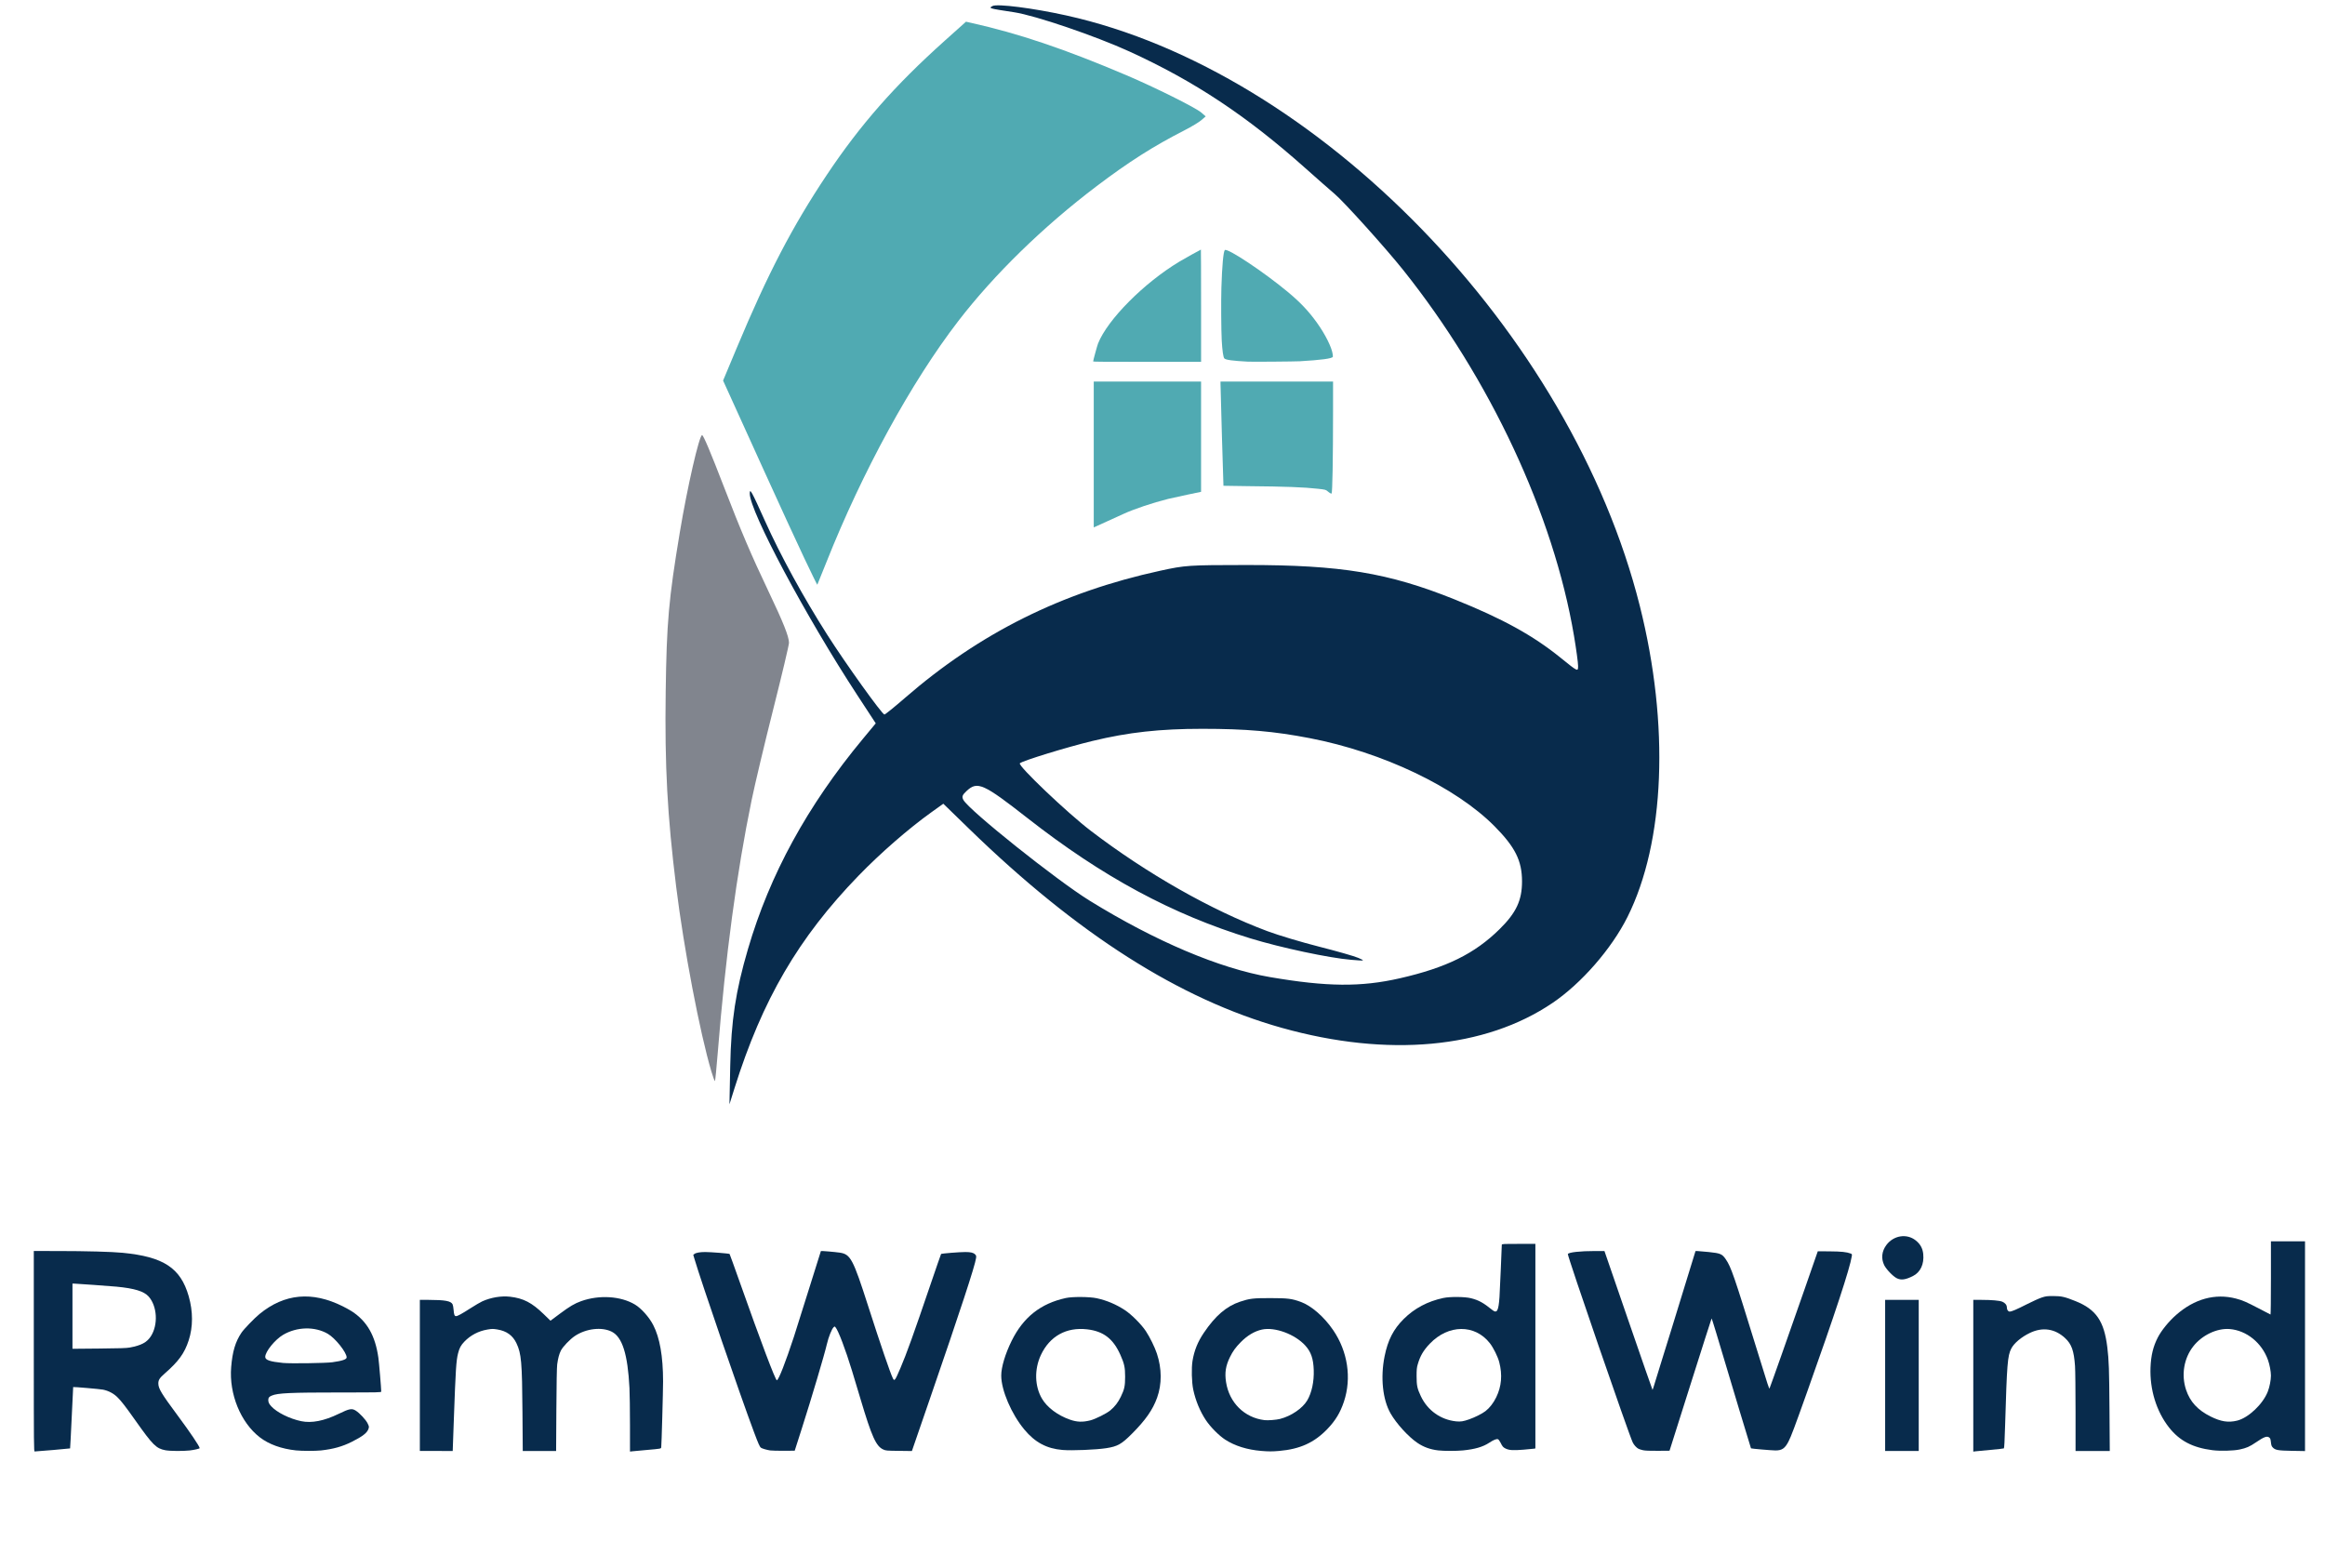 <?xml version="1.0" encoding="UTF-8" standalone="no"?>
<svg
   xmlns:dc="http://purl.org/dc/elements/1.1/"
   xmlns:cc="http://creativecommons.org/ns#"
   xmlns:rdf="http://www.w3.org/1999/02/22-rdf-syntax-ns#"
   xmlns:svg="http://www.w3.org/2000/svg"
   xmlns="http://www.w3.org/2000/svg"
   xmlns:sodipodi="http://sodipodi.sourceforge.net/DTD/sodipodi-0.dtd"
   xmlns:inkscape="http://www.inkscape.org/namespaces/inkscape"
   version="1.0"
   width="476px"
   height="321px"
   viewBox="0 0 4760 3210"
   preserveAspectRatio="xMidYMid meet"
   id="svg905"
   sodipodi:docname="logo.svg"
   inkscape:version="0.92.4 (5da689c313, 2019-01-14)">
  <defs
     id="defs909" />
  <sodipodi:namedview
     pagecolor="#ffffff"
     bordercolor="#666666"
     borderopacity="1"
     objecttolerance="10"
     gridtolerance="10"
     guidetolerance="10"
     inkscape:pageopacity="0"
     inkscape:pageshadow="2"
     inkscape:window-width="1366"
     inkscape:window-height="705"
     id="namedview907"
     showgrid="false"
     inkscape:zoom="1.1807141"
     inkscape:cx="226.02302"
     inkscape:cy="134.7996"
     inkscape:window-x="-8"
     inkscape:window-y="-8"
     inkscape:window-maximized="1"
     inkscape:current-layer="svg905" />
  <path
     style="opacity:1;fill:#50aab2;fill-opacity:1;stroke:#3984f3;stroke-width:2.529;stroke-miterlimit:4;stroke-dasharray:none;stroke-opacity:0"
     d="m 1646.682,1142.884 c -14.337,-30.152 -51.585,-111.076 -82.773,-179.829 -31.188,-68.754 -62.744,-138.259 -70.124,-154.456 l -13.419,-29.45 28.367,-67.777 C 1572.194,559.747 1621.917,464.201 1692.234,358.767 1760.978,255.691 1831.891,174.956 1933.905,83.622 l 43.761,-39.18 10.535,2.347 c 96.819,21.573 191.18,53.388 317.368,107.005 59.082,25.104 142.485,66.661 154.048,76.758 l 8.839,7.718 -8.839,7.662 c -4.861,4.214 -20.203,13.469 -34.093,20.566 -64.211,32.812 -114.3,64.657 -180.565,114.797 -109.037,82.506 -209.73,180.709 -283.19,276.188 -95.856,124.589 -196.114,307.958 -269.939,493.712 -9.936,25.001 -18.295,45.694 -18.574,45.984 -0.28,0.291 -12.239,-24.143 -26.576,-54.296 z"
     id="path3673"
     inkscape:connector-curvature="0" />
  <path
     style="opacity:1;fill:#50aab2;fill-opacity:1;stroke:#3984f3;stroke-width:0.632;stroke-miterlimit:4;stroke-dasharray:none;stroke-opacity:0"
     d="M 2239.263,930.483 V 781.196 h 109.854 109.854 v 112.853 112.853 l -28.25,5.892 c -15.537,3.241 -33.221,7.129 -39.298,8.641 -31.137,7.745 -70.806,21.101 -91.891,30.936 -5.072,2.366 -37.015,16.895 -56.318,25.616 l -3.946,1.783 z"
     id="path3675"
     inkscape:connector-curvature="0" />
  <path
     style="opacity:1;fill:#50aab2;fill-opacity:1;stroke:#3984f3;stroke-width:0.632;stroke-miterlimit:4;stroke-dasharray:none;stroke-opacity:0"
     d="m 2723.505,1009.744 c -1.217,-0.638 -3.689,-2.43 -5.494,-3.983 -3.696,-3.177 -4.742,-3.448 -19.76,-5.122 -29.214,-3.256 -65.61,-4.609 -144.099,-5.358 -26.995,-0.257 -49.208,-0.595 -49.363,-0.75 -0.264,-0.265 -6.062,-200.914 -6.05,-209.39 l 0.01,-3.946 h 115.22 115.22 l -0.02,62.03 c -0.02,96.36 -1.266,165.583 -3.005,167.247 -0.265,0.238 -1.444,-0.09 -2.661,-0.728 z"
     id="path3677"
     inkscape:connector-curvature="0" />
  <path
     style="opacity:1;fill:#50aab2;fill-opacity:1;stroke:#3984f3;stroke-width:0.632;stroke-miterlimit:4;stroke-dasharray:none;stroke-opacity:0"
     d="m 2554.936,740.409 c -31.132,-1.631 -45.619,-3.604 -48.312,-6.58 -2.268,-2.504 -4.162,-15.626 -5.38,-37.234 -1.096,-19.452 -1.482,-81.272 -0.673,-107.644 1.368,-44.519 4.047,-73.995 6.991,-76.94 5.019,-5.019 80.439,45.153 129.763,86.322 25.142,20.985 41.855,38.702 58.87,62.404 17.044,23.743 30.363,50.425 32.238,64.584 0.34,2.431 0.461,4.752 0.302,5.16 -1.342,3.537 -23.786,6.567 -67.421,9.103 -10.67,0.62 -97.446,1.293 -106.382,0.825 z"
     id="path3679"
     inkscape:connector-curvature="0" />
  <path
     style="opacity:1;fill:#50aab2;fill-opacity:1;stroke:#3984f3;stroke-width:0.632;stroke-miterlimit:4;stroke-dasharray:none;stroke-opacity:0"
     d="m 2238.004,740.001 c 0.01,-2.041 8.344,-32.498 10.092,-36.875 19.61,-49.121 93.976,-123.914 166.682,-167.638 8.255,-4.964 43.21,-24.508 43.834,-24.508 0.189,0 0.378,51.707 0.378,114.905 V 740.79 h -110.485 c -87.969,0 -110.485,-0.163 -110.482,-0.789 z"
     id="path3681"
     inkscape:connector-curvature="0" />
  <path
     style="opacity:1;fill:#082b4c;fill-opacity:1;stroke:#3984f3;stroke-width:4.173;stroke-miterlimit:4;stroke-dasharray:none;stroke-opacity:0"
     d="m 1495.028,2181.661 c 1.876,-92.33 10.947,-152.004 36.27,-238.603 44.615,-152.574 121.683,-293.531 235.389,-430.526 l 26.252,-31.629 -37.92,-57.955 c -105.191,-160.767 -220.026,-376.049 -220.026,-412.485 0,-11.752 3.459,-5.526 31.131,56.03 31.763,70.656 78.528,156.117 127.535,233.066 37.676,59.157 112.161,163.061 117.024,163.245 1.526,0.06 20.276,-15.092 41.666,-33.666 153.2,-133.024 321.137,-216.741 522.886,-260.659 51.746,-11.264 57.553,-11.65 176.424,-11.734 193.794,-0.136 290.565,15.851 426.469,70.454 98.108,39.418 160.264,73.627 216.644,119.236 35.976,29.102 36.053,29.139 36.053,16.984 0,-6.699 -3.753,-34.398 -8.344,-61.553 -41.966,-248.313 -171.87,-526.467 -350.008,-749.445 -35.761,-44.763 -121.435,-139.834 -140.091,-155.459 -7.313,-6.124 -34.561,-30.079 -60.552,-53.233 C 2551.763,236.768 2445.297,166.212 2312.139,105.36 2242.546,73.557 2119.432,31.649 2076.338,25.093 c -52.37,-7.967 -52.719,-8.066 -44.4,-12.722 9.282,-5.194 83.059,4.198 150.972,19.221 514.382,113.783 1033.645,648.5 1174.408,1209.361 61.055,243.269 51.476,482.875 -25.447,636.54 -32.551,65.026 -94.045,135.565 -153.135,175.66 -138.097,93.706 -337.153,112.092 -554.34,51.202 -209.243,-58.663 -418.271,-191.695 -640.224,-407.458 l -52.904,-51.429 -24.179,17.29 c -46.846,33.499 -104.63,83.817 -149.603,130.272 -122.773,126.819 -196.753,253.564 -253.592,434.462 l -10.473,33.333 z m 1371.214,-178.918 c 94.934,-21.688 152.707,-50.144 203.704,-100.333 34.157,-33.616 46.081,-58.92 46.102,-97.832 0.02,-42.221 -13.889,-70.218 -56.056,-112.827 -79.58,-80.412 -228.899,-151.657 -378.281,-180.49 -73.268,-14.142 -131.116,-19.183 -220.146,-19.183 -86.987,0 -151.306,7.112 -224.873,24.866 -53.008,12.792 -143.147,40.501 -148.738,45.722 -4.826,4.508 96.927,101.39 145.118,138.171 114.917,87.709 246.662,162.568 361.717,205.532 22.576,8.431 70.389,22.754 106.25,31.83 35.861,9.076 71.764,19.353 79.785,22.839 14.44,6.274 14.296,6.313 -14.583,3.949 -44.79,-3.667 -143.819,-24.732 -206.262,-43.874 -160.235,-49.121 -302.751,-126.001 -456.238,-246.118 -90.46,-70.792 -102.593,-76.235 -124.561,-55.876 -9.168,8.496 -10.402,11.856 -6.816,18.556 11.312,21.137 191.063,164.595 258.24,206.099 134.682,83.212 266.116,138.911 369.591,156.624 116.715,19.98 186.171,20.592 266.046,2.345 z"
     id="path3691"
     inkscape:connector-curvature="0" />
  <path
     style="opacity:1;fill:#81858e;fill-opacity:1;stroke:#3984f3;stroke-width:2.951;stroke-miterlimit:4;stroke-dasharray:none;stroke-opacity:0"
     d="m 1456.465,2193.781 c -23.667,-79.469 -56.357,-250.842 -72.076,-377.851 -18.202,-147.07 -23.581,-246.873 -21.511,-399.117 1.946,-143.146 6.051,-189.545 28.93,-327.037 15.51,-93.206 39.739,-198.874 45.6,-198.874 2.676,0 17.099,34.139 44.871,106.206 34.3,89.008 56.184,140.314 91.053,213.465 30.377,63.728 41.886,92.61 41.984,105.357 0.03,4.471 -14.419,65.459 -32.118,135.529 -17.699,70.069 -37.646,153.916 -44.326,186.325 -30.638,148.634 -53.456,318.678 -69.365,516.931 -2.53,31.521 -5.121,57.833 -5.759,58.471 -0.638,0.638 -3.916,-8.095 -7.284,-19.405 z"
     id="path3697"
     inkscape:connector-curvature="0" />
  <path
     style="opacity:1;fill:#082b4c;fill-opacity:1;stroke:#3984f3;stroke-width:1.043;stroke-miterlimit:4;stroke-dasharray:none;stroke-opacity:0"
     d="m 69.202,2766.386 v -205.208 l 48.698,0.03 c 58.895,0.04 110.56,1.438 133.073,3.611 83.825,8.091 118.691,30.958 135.327,88.756 9.032,31.38 9.026,62.933 -0.02,90.653 -8.595,26.341 -20.528,42.799 -49.206,67.862 -10.334,9.031 -12.952,13.17 -12.887,20.372 0.091,10.388 6.33,20.724 39.336,65.187 25.807,34.766 45.262,63.61 45.262,67.105 0,1.092 -11.24,3.708 -20.312,4.728 -13.971,1.572 -40.641,1.334 -49.95,-0.45 -18.699,-3.579 -25.587,-10.412 -61.08,-60.608 -20.781,-29.39 -28.746,-39.675 -37.159,-47.983 -7.857,-7.759 -18.252,-13.22 -29.415,-15.451 -6.047,-1.209 -60.495,-5.939 -61.061,-5.305 -0.072,0.08 -1.425,28.263 -3.016,62.639 -1.591,34.375 -3.068,62.705 -3.283,62.955 -0.317,0.378 -66.319,6.072 -72.484,6.26 -1.73,0.04 -1.823,-10.389 -1.823,-205.153 z m 196.538,-7.6 c 23.463,-4.359 34.808,-10.403 43.018,-22.916 15.366,-23.419 13.23,-61.865 -4.535,-81.624 -9.578,-10.653 -28.924,-16.564 -65.751,-20.092 -12.274,-1.175 -83.606,-6.309 -87.667,-6.309 h -2.437 v 66.754 66.754 l 54.427,-0.491 c 42.578,-0.385 56.282,-0.835 62.945,-2.075 z"
     id="path3703"
     inkscape:connector-curvature="0" />
  <path
     style="opacity:1;fill:#082b4c;fill-opacity:1;stroke:#3984f3;stroke-width:1.043;stroke-miterlimit:4;stroke-dasharray:none;stroke-opacity:0"
     d="m 606.159,2969.409 c -30.023,-3.167 -55.613,-12.421 -74.315,-26.874 -39.173,-30.275 -63.006,-88.622 -58.577,-143.404 2.593,-32.067 8.61,-52.221 21.127,-70.766 5.03,-7.452 26.36,-29.554 36.754,-38.084 51.193,-42.013 107.778,-47.271 170.693,-15.862 6.285,3.137 14.488,7.689 18.229,10.113 31.385,20.342 48.216,49.74 54.615,95.396 1.369,9.764 5.795,62.21 5.825,69.01 0.007,1.72 -4.672,1.826 -83.586,1.841 -103.449,0.02 -128.24,1.164 -140.667,6.474 -5.485,2.343 -6.99,4.28 -6.99,8.995 0,4.579 1.51,7.829 5.89,12.677 11.394,12.612 37.671,25.688 61.626,30.667 21.264,4.419 46.819,-0.593 76.503,-15.001 22.203,-10.778 27.076,-11.68 35.204,-6.512 7.871,5.005 20.45,18.531 24.069,25.883 3.029,6.153 3.179,6.952 2.026,10.801 -2.517,8.401 -11.882,15.81 -34.003,26.903 -19.682,9.87 -37.922,14.99 -63.503,17.829 -10.921,1.21 -39.069,1.164 -50.922,-0.08 z m 74.168,-180.488 c 20.364,-2.793 29.359,-5.835 29.359,-9.931 0,-10.257 -23.289,-39.447 -38.542,-48.307 -26.523,-15.406 -63.288,-14.567 -91.559,2.09 -16.619,9.792 -36.515,34.377 -36.555,45.171 -0.02,6.425 9.669,9.721 36.448,12.391 14.756,1.47 87.215,0.457 100.85,-1.413 z"
     id="path3705"
     inkscape:connector-curvature="0" />
  <path
     style="opacity:1;fill:#082b4c;fill-opacity:1;stroke:#3984f3;stroke-width:1.043;stroke-miterlimit:4;stroke-dasharray:none;stroke-opacity:0"
     d="m 1289.767,2916.721 c -0.01,-30.263 -0.483,-64.163 -1.062,-75.335 -3.572,-69.004 -14.616,-104.051 -36.241,-115.009 -20.312,-10.293 -52.648,-6.531 -75.556,8.791 -9.977,6.673 -24.673,21.993 -28.593,29.807 -3.543,7.062 -5.917,15.986 -7.581,28.494 -0.752,5.654 -1.362,39.253 -1.686,92.969 l -0.508,84.115 h -34.145 -34.145 l -0.591,-78.906 c -0.774,-103.355 -2.262,-120.456 -12.33,-141.68 -7.583,-15.986 -20.203,-25.084 -39.072,-28.168 -8.866,-1.448 -10.684,-1.44 -20.165,0.113 -18.252,2.997 -34.906,11.716 -47.441,24.841 -7.186,7.524 -10.002,12.757 -12.828,23.836 -3.843,15.067 -4.991,32.967 -8.635,134.595 l -2.344,65.365 H 893.207 859.569 v -154.688 -154.687 l 17.969,0.04 c 33.709,0.08 45.615,2.272 49.052,9.09 0.791,1.569 1.724,6.725 2.073,11.457 0.713,9.678 1.903,12.751 4.936,12.751 3.245,0 11.513,-4.512 29.851,-16.291 9.296,-5.971 20.077,-12.283 23.958,-14.026 17.843,-8.014 38.954,-11.516 56.873,-9.433 27.387,3.182 44.596,12.105 68.943,35.743 l 13.771,13.37 19.394,-14.451 c 20.061,-14.949 29.996,-20.811 43.39,-25.603 36.972,-13.228 81.105,-10.459 110.098,6.907 13.115,7.855 29.024,25.694 37.468,42.013 13.436,25.967 20.073,63.829 20.173,115.086 0.04,18.394 -3.131,131.899 -3.771,135.158 -0.58,2.956 -0.381,2.918 -29.071,5.44 -13.177,1.157 -26.419,2.377 -29.427,2.714 l -5.469,0.609 -0.01,-55.023 z"
     id="path3709"
     inkscape:connector-curvature="0" />
  <path
     style="opacity:1;fill:#082b4c;fill-opacity:1;stroke:#3984f3;stroke-width:1.043;stroke-miterlimit:4;stroke-dasharray:none;stroke-opacity:0"
     d="m 1576.846,2969.474 c -6.882,-1.005 -16.561,-3.84 -18.863,-5.524 -2.614,-1.913 -5.285,-7.883 -14.373,-32.129 -28.329,-75.587 -107.535,-306.091 -121.978,-354.974 l -2.295,-7.767 2.204,-1.784 c 3.167,-2.565 11.27,-4.035 22.234,-4.035 11.438,0 48.925,2.993 49.92,3.986 0.387,0.386 10.069,27.186 21.515,59.556 42.316,119.666 72.299,198.958 75.234,198.958 3.437,0 17.605,-36.115 35.142,-89.583 4.604,-14.037 18.779,-59.037 31.5,-100 12.722,-40.963 23.319,-74.685 23.551,-74.936 0.525,-0.57 28.554,1.792 38.396,3.236 22.306,3.272 27.314,12.652 58.302,109.2 25.529,79.539 45.604,138.215 50.725,148.254 3.216,6.303 4.38,4.714 15.359,-20.953 12.766,-29.845 26.454,-67.904 62.084,-172.614 11.307,-33.229 20.852,-60.736 21.211,-61.126 0.922,-1.001 37.996,-3.98 49.45,-3.973 11.268,0.01 16.667,1.301 20.209,4.844 2.287,2.287 2.517,3.185 1.939,7.554 -2.06,15.535 -31.65,105.699 -95.17,289.999 l -36.191,105.007 -26.562,-0.34 c -25.396,-0.302 -26.804,-0.435 -32.07,-2.808 -14.783,-6.668 -23.562,-26.155 -46.602,-103.449 -5.516,-18.503 -13.32,-44.423 -17.343,-57.6 -13.458,-44.077 -28.157,-82.743 -33.959,-89.331 -1.539,-1.746 -1.706,-1.746 -3.638,0 -3.829,3.462 -10.512,20.132 -13.806,34.438 -4.936,21.434 -31.68,111.469 -51.426,173.123 l -14.512,45.312 -22.228,0.151 c -12.225,0.08 -24.806,-0.227 -27.957,-0.695 z"
     id="path3711"
     inkscape:connector-curvature="0" />
  <path
     style="opacity:1;fill:#082b4c;fill-opacity:1;stroke:#3984f3;stroke-width:1.043;stroke-miterlimit:4;stroke-dasharray:none;stroke-opacity:0"
     d="m 2175.298,2968.476 c -32.412,-2.717 -56.118,-15.37 -78.034,-41.645 -26.531,-31.809 -47.419,-80.563 -47.419,-110.679 0,-17.23 8.187,-44.514 21.341,-71.121 23.922,-48.389 59.357,-76.382 110.951,-87.65 13.573,-2.963 48.618,-2.706 63.217,0.461 20.494,4.45 39.895,12.651 57.736,24.404 13.486,8.884 33.733,29.194 42.858,42.991 8.165,12.346 18.203,32.759 22.538,45.834 10.264,30.954 10.433,62.654 0.48,90.347 -8.966,24.952 -23.656,45.955 -51.933,74.247 -21.06,21.072 -28.994,25.514 -52.042,29.141 -20.712,3.258 -70.358,5.289 -89.694,3.666 z m 56.838,-60.56 c 10.409,-2.612 33.351,-14.052 41.042,-20.466 9.234,-7.702 15.826,-16.261 21.44,-27.835 7.438,-15.337 8.843,-21.866 8.857,-41.146 0.01,-18.978 -1.659,-26.679 -9.736,-44.776 -14.724,-32.998 -34.653,-48.29 -67.979,-52.165 -42.521,-4.943 -76.662,14.001 -94.733,52.565 -13.691,29.214 -12.797,63.993 2.298,89.508 10.616,17.942 31.962,33.925 57.144,42.788 14.384,5.062 25.89,5.484 41.667,1.527 z"
     id="path3713"
     inkscape:connector-curvature="0" />
  <path
     style="opacity:1;fill:#082b4c;fill-opacity:1;stroke:#3984f3;stroke-width:1.043;stroke-miterlimit:4;stroke-dasharray:none;stroke-opacity:0"
     d="m 2582.337,2970.46 c -28.94,-2.389 -54.27,-10.322 -74.193,-23.24 -12.566,-8.147 -30.184,-25.956 -39.344,-39.769 -12.036,-18.151 -21.026,-39.861 -25.847,-62.42 -3.197,-14.965 -3.933,-44.295 -1.478,-59.05 3.507,-21.103 10.614,-38.733 23.028,-57.144 23.694,-35.138 46.342,-54.602 74.395,-63.933 19.69,-6.549 26.787,-7.38 62.5,-7.316 35.348,0.08 43.291,1.058 61.645,7.736 21.848,7.947 47.487,30.236 66.204,57.555 30.047,43.854 38.304,98.477 22.187,146.757 -7.524,22.538 -17.456,38.905 -34.066,56.137 -26.832,27.836 -55.944,41.015 -98.782,44.718 -13.966,1.206 -21.311,1.202 -36.248,-0.03 z m 38.341,-65.535 c 22.808,-5.833 45.969,-21.605 55.615,-37.87 9.209,-15.529 14.141,-38.505 13.336,-62.127 -0.797,-23.436 -5.523,-37.18 -17.227,-50.113 -21.14,-23.36 -62.609,-38.656 -88.928,-32.801 -15.12,3.364 -29.85,12.132 -43.282,25.762 -10.575,10.731 -16.207,18.521 -22.116,30.589 -8.722,17.812 -10.923,31.894 -7.984,51.08 6.466,42.213 37.58,72.995 78.806,77.965 6.92,0.835 24.036,-0.503 31.78,-2.487 z"
     id="path3715"
     inkscape:connector-curvature="0" />
  <path
     style="opacity:1;fill:#082b4c;fill-opacity:1;stroke:#3984f3;stroke-width:1.043;stroke-miterlimit:4;stroke-dasharray:none;stroke-opacity:0"
     d="m 2944.577,2969.39 c -16.429,-1.905 -30.1,-6.858 -42.863,-15.525 -18.537,-12.588 -42.894,-39.363 -54.859,-60.307 -16.139,-28.247 -20.861,-73.468 -12.191,-116.756 6.652,-33.217 18.14,-55.593 39.331,-76.614 21.898,-21.722 48.916,-36.038 80.874,-42.852 13.76,-2.933 44.212,-2.676 56.643,0.476 15.824,4.015 25.198,9.157 43.178,23.681 10.143,8.194 13.129,3.092 15.24,-26.046 0.522,-7.209 4.709,-102.032 4.725,-107.031 0.01,-1.699 2.34,-1.823 34.381,-1.823 h 34.375 v 209.355 209.355 l -2.343,0.503 c -1.289,0.265 -11.25,1.225 -22.136,2.105 -21.469,1.739 -29.637,1.175 -36.914,-2.536 -4.764,-2.43 -5.999,-3.9 -9.949,-11.836 -1.776,-3.568 -4.061,-6.62 -5.266,-7.033 -3.122,-1.07 -8.843,1.247 -18.123,7.339 -12.801,8.404 -29.078,13.131 -53.626,15.574 -13.038,1.296 -39.168,1.281 -50.475,-0.03 z m 63.261,-63.605 c 12.096,-4.264 26.508,-11.522 33.414,-16.827 8.408,-6.46 16.284,-16.603 21.976,-28.302 10.891,-22.383 12.912,-45.82 6.198,-71.875 -2.888,-11.205 -11.99,-29.608 -19.206,-38.831 -30.718,-39.259 -84.903,-38.823 -123,0.99 -13.014,13.6 -19.733,25.099 -24.676,42.229 -1.973,6.841 -2.343,10.643 -2.351,24.259 -0.01,19.123 1.345,25.474 8.787,41.146 13.784,29.022 40.575,48.083 72.189,51.359 9.076,0.941 14.735,0.08 26.67,-4.147 z"
     id="path3717"
     inkscape:connector-curvature="0" />
  <path
     style="opacity:1;fill:#082b4c;fill-opacity:1;stroke:#3984f3;stroke-width:1.043;stroke-miterlimit:4;stroke-dasharray:none;stroke-opacity:0"
     d="m 3363.833,2969.007 c -3.511,-0.767 -7.731,-2.101 -9.375,-2.963 -4.045,-2.117 -9.091,-7.625 -11.617,-12.68 -7.895,-15.797 -134.545,-383.498 -132.969,-386.048 2.2,-3.56 25.228,-6.085 55.66,-6.104 l 19.271,-0.01 48.958,142.16 c 26.927,78.187 49.193,142.163 49.479,142.168 0.302,0.01 2.838,-7.839 5.672,-17.431 2.835,-9.592 8.363,-27.519 12.289,-39.836 3.926,-12.318 13.246,-42.318 20.71,-66.667 7.464,-24.349 21.622,-70.396 31.461,-102.327 l 17.89,-58.056 h 3.647 c 2.007,0 12.483,0.91 23.285,2.027 24.268,2.511 27.628,3.956 35.193,15.138 10.773,15.924 16.796,33.371 61.311,177.598 26.419,85.597 27.219,88.054 28.118,86.385 1.315,-2.434 43.119,-120.748 71.932,-203.572 l 26.816,-77.084 24.329,0.181 c 23.703,0.178 34.875,1.333 42.948,4.441 2.82,1.085 2.956,1.408 2.317,5.556 -3.825,24.797 -34.858,119.118 -91.416,277.841 -26.12,73.302 -32.709,90.836 -38.051,101.254 -7.37,14.373 -13.48,18.574 -26.884,18.486 -7.917,-0.04 -49.324,-3.613 -50.011,-4.299 -0.439,-0.438 -40.906,-134.816 -70.901,-235.441 -5.072,-17.017 -9.473,-30.698 -9.78,-30.404 -0.302,0.302 -19.798,61.326 -43.315,135.626 l -42.757,135.092 -23.909,0.189 c -16.773,0.113 -25.815,-0.227 -30.296,-1.209 z"
     id="path3719"
     inkscape:connector-curvature="0" />
  <path
     style="opacity:1;fill:#082b4c;fill-opacity:1;stroke:#3984f3;stroke-width:1.043;stroke-miterlimit:4;stroke-dasharray:none;stroke-opacity:0"
     d="m 3859.48,2815.865 v -154.687 h 34.375 34.375 v 154.687 154.688 h -34.375 -34.375 z"
     id="path3721"
     inkscape:connector-curvature="0" />
  <path
     style="opacity:1;fill:#082b4c;fill-opacity:1;stroke:#3984f3;stroke-width:1.043;stroke-miterlimit:4;stroke-dasharray:none;stroke-opacity:0"
     d="m 3882.949,2616.722 c -7.787,-4.049 -21.541,-18.492 -25.491,-26.768 -6.514,-13.649 -4.944,-28.166 4.423,-40.89 14.594,-19.825 41.685,-24.217 60.013,-9.73 9.477,7.492 14.386,16.305 15.56,27.941 2.094,20.732 -5.68,37.37 -21.091,45.15 -15.298,7.722 -24.542,8.911 -33.414,4.297 z"
     id="path3723"
     inkscape:connector-curvature="0" />
  <path
     style="opacity:1;fill:#082b4c;fill-opacity:1;stroke:#3984f3;stroke-width:1.043;stroke-miterlimit:4;stroke-dasharray:none;stroke-opacity:0"
     d="m 4039.935,2816.504 v -155.327 l 16.927,0.04 c 21.009,0.04 36.61,1.395 42.285,3.666 5.872,2.351 9.538,6.874 9.538,11.771 0,4.842 2.468,8.485 5.749,8.485 4.181,0 13.543,-3.994 35.39,-15.1 11.462,-5.827 25.059,-11.961 30.215,-13.632 8.544,-2.77 10.667,-3.039 23.958,-3.027 16.541,0.01 23.321,1.569 45.267,10.388 42.18,16.952 58.605,40.873 65.099,94.81 3.239,26.887 3.833,44.058 4.419,127.344 l 0.593,84.635 h -35.034 -35.034 l -0.01,-79.427 c -0.01,-43.914 -0.491,-86.18 -1.085,-94.531 -2.222,-31.297 -6.958,-44.668 -20.197,-57.031 -20.838,-19.46 -46.169,-23.209 -72.266,-10.695 -17.515,8.399 -32.509,21.053 -38.16,32.205 -7.46,14.722 -8.803,31.54 -12.469,156.214 -0.949,32.291 -1.758,47.483 -2.555,47.974 -0.639,0.393 -13.002,1.769 -27.472,3.054 -14.47,1.285 -28.301,2.6 -30.736,2.925 l -4.427,0.59 z"
     id="path3725"
     inkscape:connector-curvature="0" />
  <path
     style="opacity:1;fill:#082b4c;fill-opacity:1;stroke:#3984f3;stroke-width:1.043;stroke-miterlimit:4;stroke-dasharray:none;stroke-opacity:0"
     d="m 4529.719,2968.978 c -40.873,-5.211 -67.728,-19.32 -89.336,-46.936 -25.581,-32.693 -39.345,-77.459 -37.61,-122.323 0.949,-24.561 5.454,-43.158 14.884,-61.458 7.466,-14.489 22.19,-32.626 37.382,-46.05 37.426,-33.07 80.013,-44.773 122.595,-33.691 13.558,3.53 21.067,6.78 47.168,20.422 12.547,6.558 23.194,12.079 23.66,12.27 0.465,0.189 0.847,-33.442 0.847,-74.74 v -75.087 h 34.896 34.896 v 214.687 214.687 l -26.302,-0.465 c -29.167,-0.514 -34.486,-1.444 -39.736,-6.923 -2.423,-2.529 -3.08,-4.387 -3.768,-10.666 -0.654,-5.957 -1.33,-8.007 -3.129,-9.463 -4.839,-3.918 -10.576,-1.882 -27.819,9.88 -12.62,8.606 -19.173,11.467 -33.099,14.445 -12.778,2.733 -39.769,3.417 -55.528,1.41 z m 50.303,-60.527 c 23.227,-5.672 53.006,-33.924 62.958,-59.73 3.56,-9.229 6.33,-23.382 6.33,-32.335 0,-8.476 -2.604,-22.337 -5.996,-31.912 -12.481,-35.234 -43.835,-60.657 -78.335,-63.518 -25.987,-2.154 -56.696,12.413 -74.718,35.445 -19.195,24.532 -24.819,58.423 -14.741,88.819 8.132,24.523 23.831,41.612 50.352,54.809 21.09,10.495 36.102,12.83 54.15,8.423 z"
     id="path3727"
     inkscape:connector-curvature="0" />
</svg>
